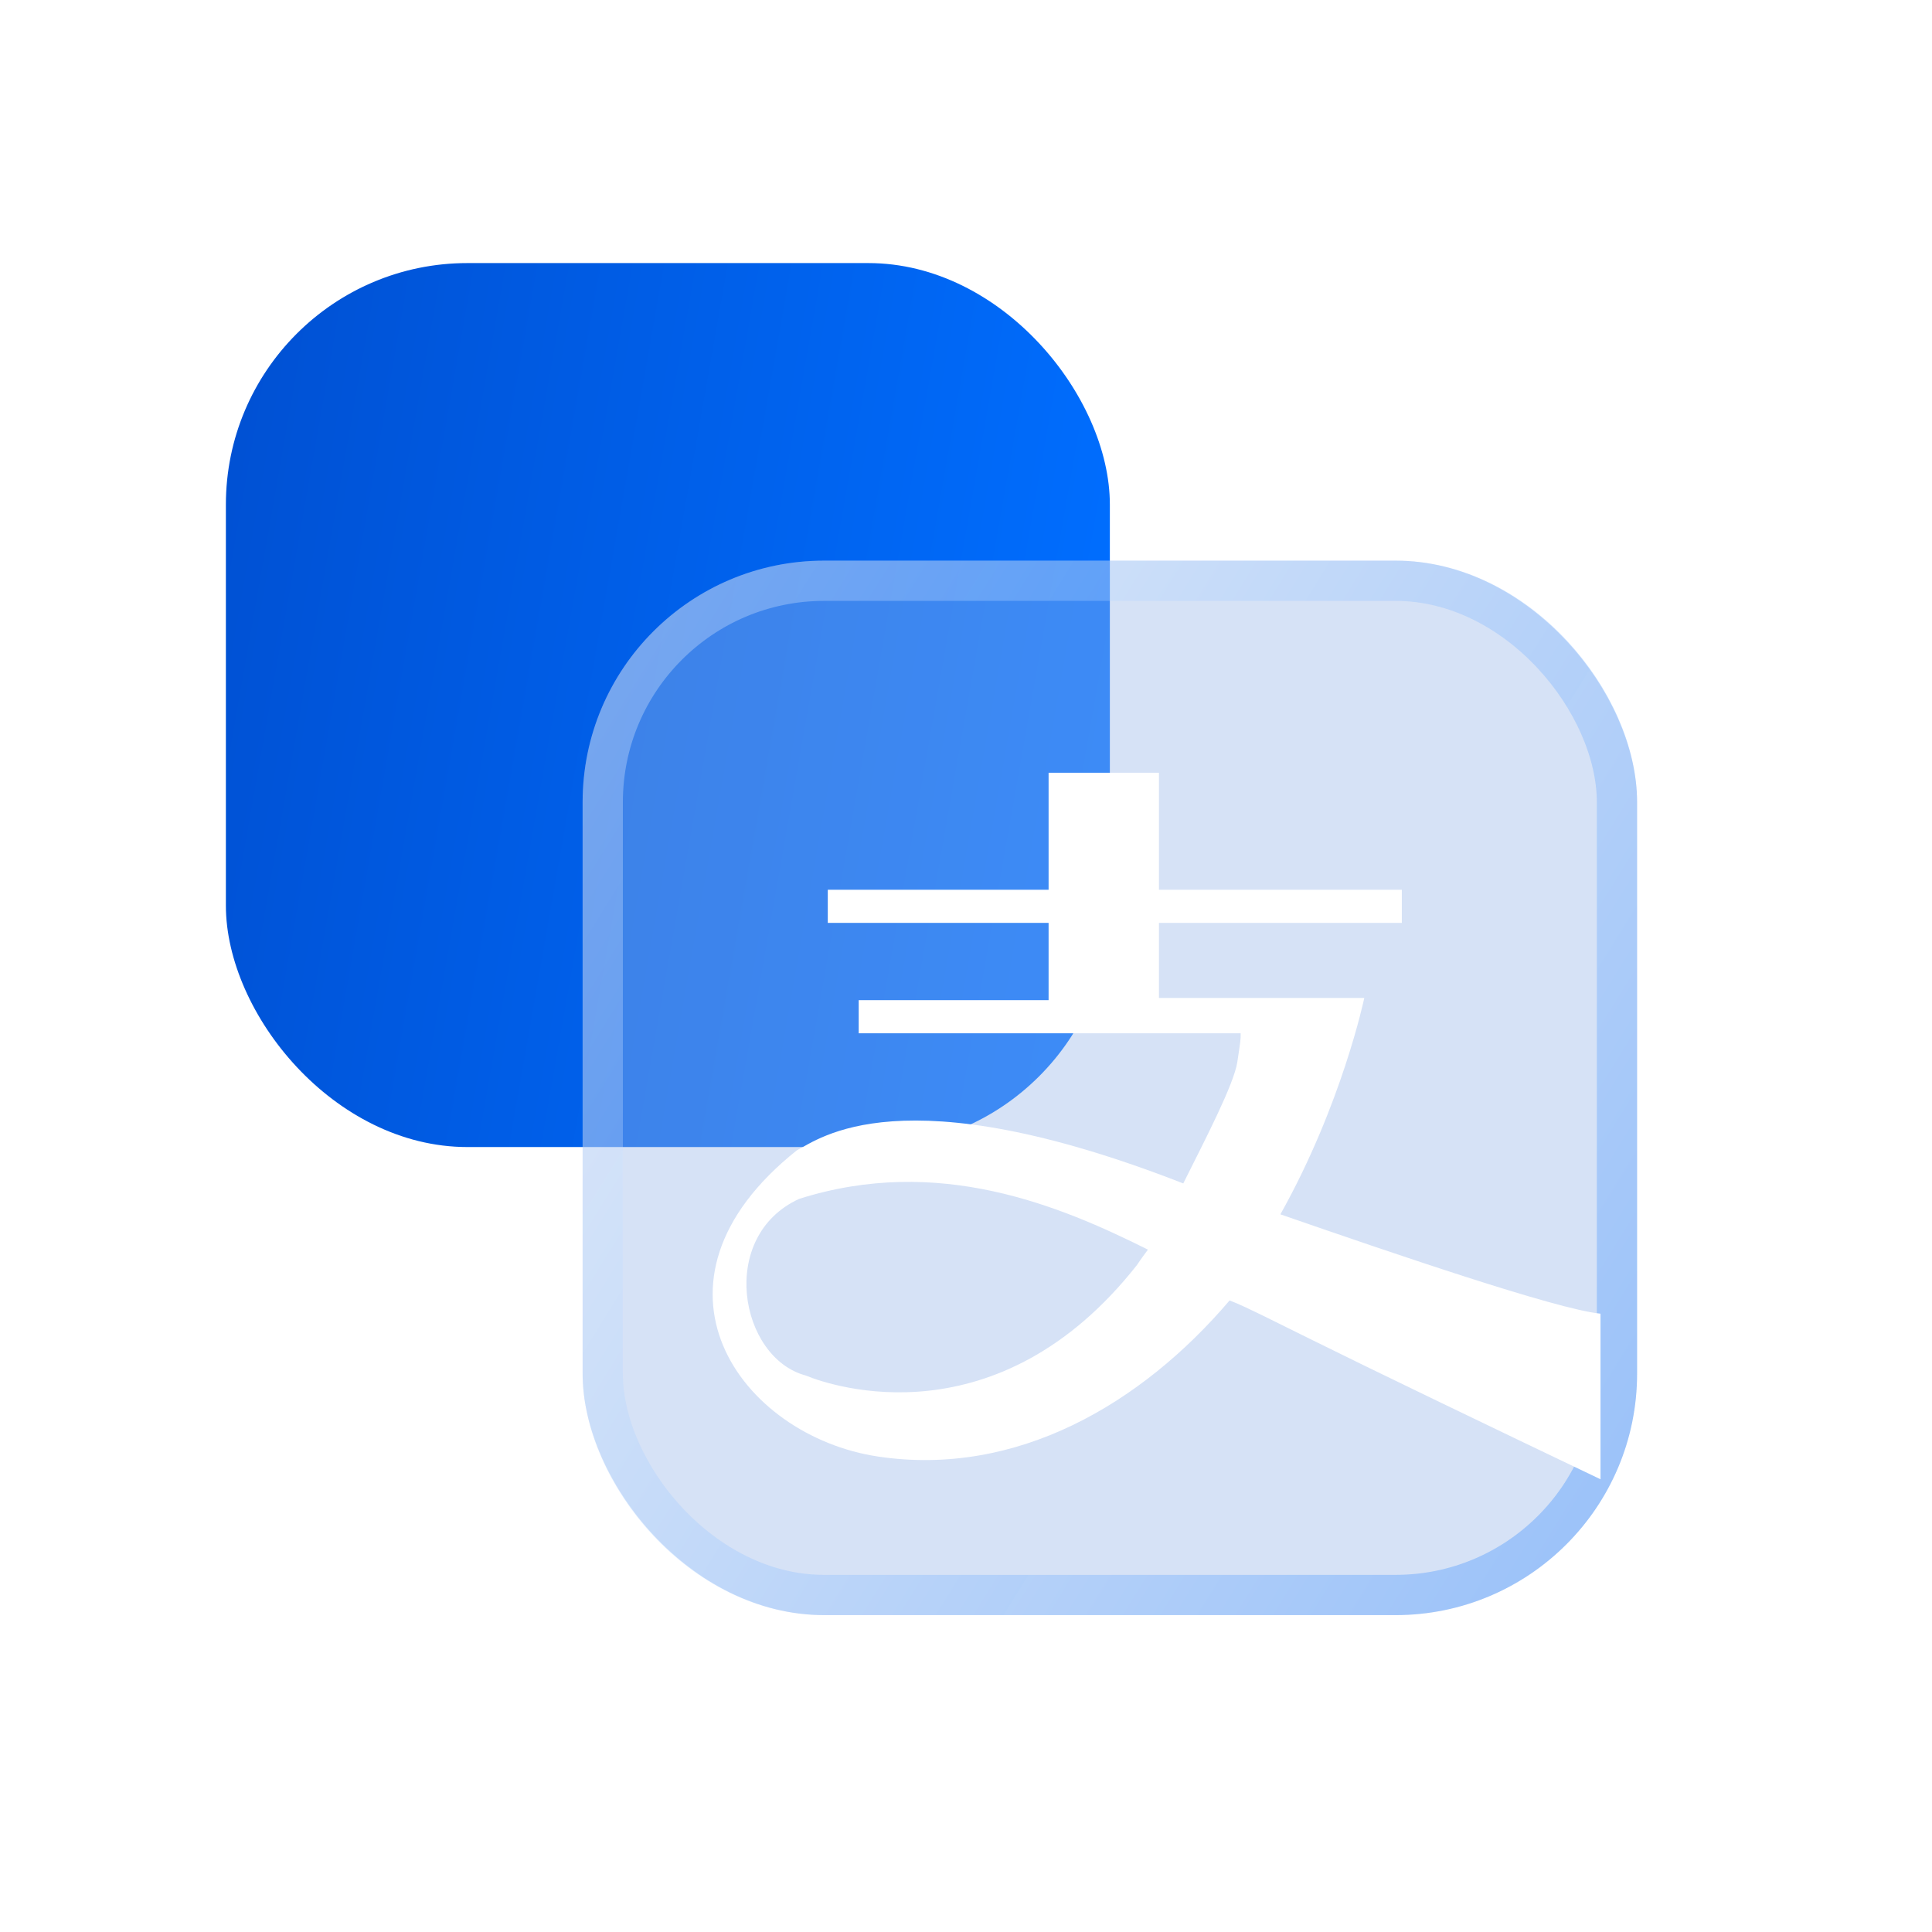 <svg xmlns="http://www.w3.org/2000/svg" width="48" height="48" viewBox="0 0 48 48" fill="none">
  <rect x="5.612" y="6.536" width="21.962" height="21.962" rx="6" fill="url(#paint0_linear_932_17382)"/>
  <g filter="url(#filter0_b_932_17382)">
    <rect x="14.475" y="13.929" width="26.198" height="26.198" rx="6" fill="#98B8E8" fill-opacity="0.4"/>
    <rect x="14.975" y="14.429" width="25.198" height="25.198" rx="5.5" stroke="url(#paint1_linear_932_17382)"/>
  </g>
  <g filter="url(#filter1_d_932_17382)">
    <path d="M28.246 30.431C24.79 34.819 20.676 33.448 20.018 33.174C18.372 32.735 17.824 29.718 19.854 28.786C23.309 27.689 26.326 28.95 28.52 30.047C28.355 30.267 28.246 30.431 28.246 30.431ZM31.811 29.17C33.347 26.427 33.895 23.794 33.895 23.794H28.794V21.929H34.828V21.106H28.794V18.199H26.052V21.106H20.566V21.929H26.052V23.849H21.334V24.672H30.824C30.824 24.836 30.824 24.836 30.741 25.385C30.659 25.933 29.946 27.305 29.398 28.402C22.376 25.659 20.347 27.305 19.798 27.579C15.646 30.884 18.391 34.68 21.824 35.189C25.257 35.698 28.355 33.887 30.549 31.309C30.988 31.473 31.756 31.885 33.95 32.954C36.144 34.024 39.764 35.752 39.764 35.752V31.638C38.668 31.528 34.663 30.157 31.811 29.17Z" fill="white"/>
  </g>
  <defs>
    <filter id="filter0_b_932_17382" x="8.475" y="7.929" width="38.198" height="38.197" filterUnits="userSpaceOnUse" color-interpolation-filters="sRGB">
      <feFlood flood-opacity="0" result="BackgroundImageFix"/>
      <feGaussianBlur in="BackgroundImageFix" stdDeviation="3"/>
      <feComposite in2="SourceAlpha" operator="in" result="effect1_backgroundBlur_932_17382"/>
      <feBlend mode="normal" in="SourceGraphic" in2="effect1_backgroundBlur_932_17382" result="shape"/>
    </filter>
    <filter id="filter1_d_932_17382" x="15.706" y="17.199" width="26.059" height="21.552" filterUnits="userSpaceOnUse" color-interpolation-filters="sRGB">
      <feFlood flood-opacity="0" result="BackgroundImageFix"/>
      <feColorMatrix in="SourceAlpha" type="matrix" values="0 0 0 0 0 0 0 0 0 0 0 0 0 0 0 0 0 0 127 0" result="hardAlpha"/>
      <feOffset dy="1"/>
      <feGaussianBlur stdDeviation="1"/>
      <feComposite in2="hardAlpha" operator="out"/>
      <feColorMatrix type="matrix" values="0 0 0 0 0.66 0 0 0 0 0.799 0 0 0 0 1 0 0 0 1 0"/>
      <feBlend mode="normal" in2="BackgroundImageFix" result="effect1_dropShadow_932_17382"/>
      <feBlend mode="normal" in="SourceGraphic" in2="effect1_dropShadow_932_17382" result="shape"/>
    </filter>
    <linearGradient id="paint0_linear_932_17382" x1="5.612" y1="12.525" x2="27.766" y2="16.424" gradientUnits="userSpaceOnUse">
      <stop stop-color="#0051D4"/>
      <stop offset="1" stop-color="#006EFF"/>
    </linearGradient>
    <linearGradient id="paint1_linear_932_17382" x1="14.475" y1="15.426" x2="45.071" y2="34.387" gradientUnits="userSpaceOnUse">
      <stop stop-color="white" stop-opacity="0.31"/>
      <stop offset="1" stop-color="#006EFF" stop-opacity="0.3"/>
    </linearGradient>
  </defs>
</svg>